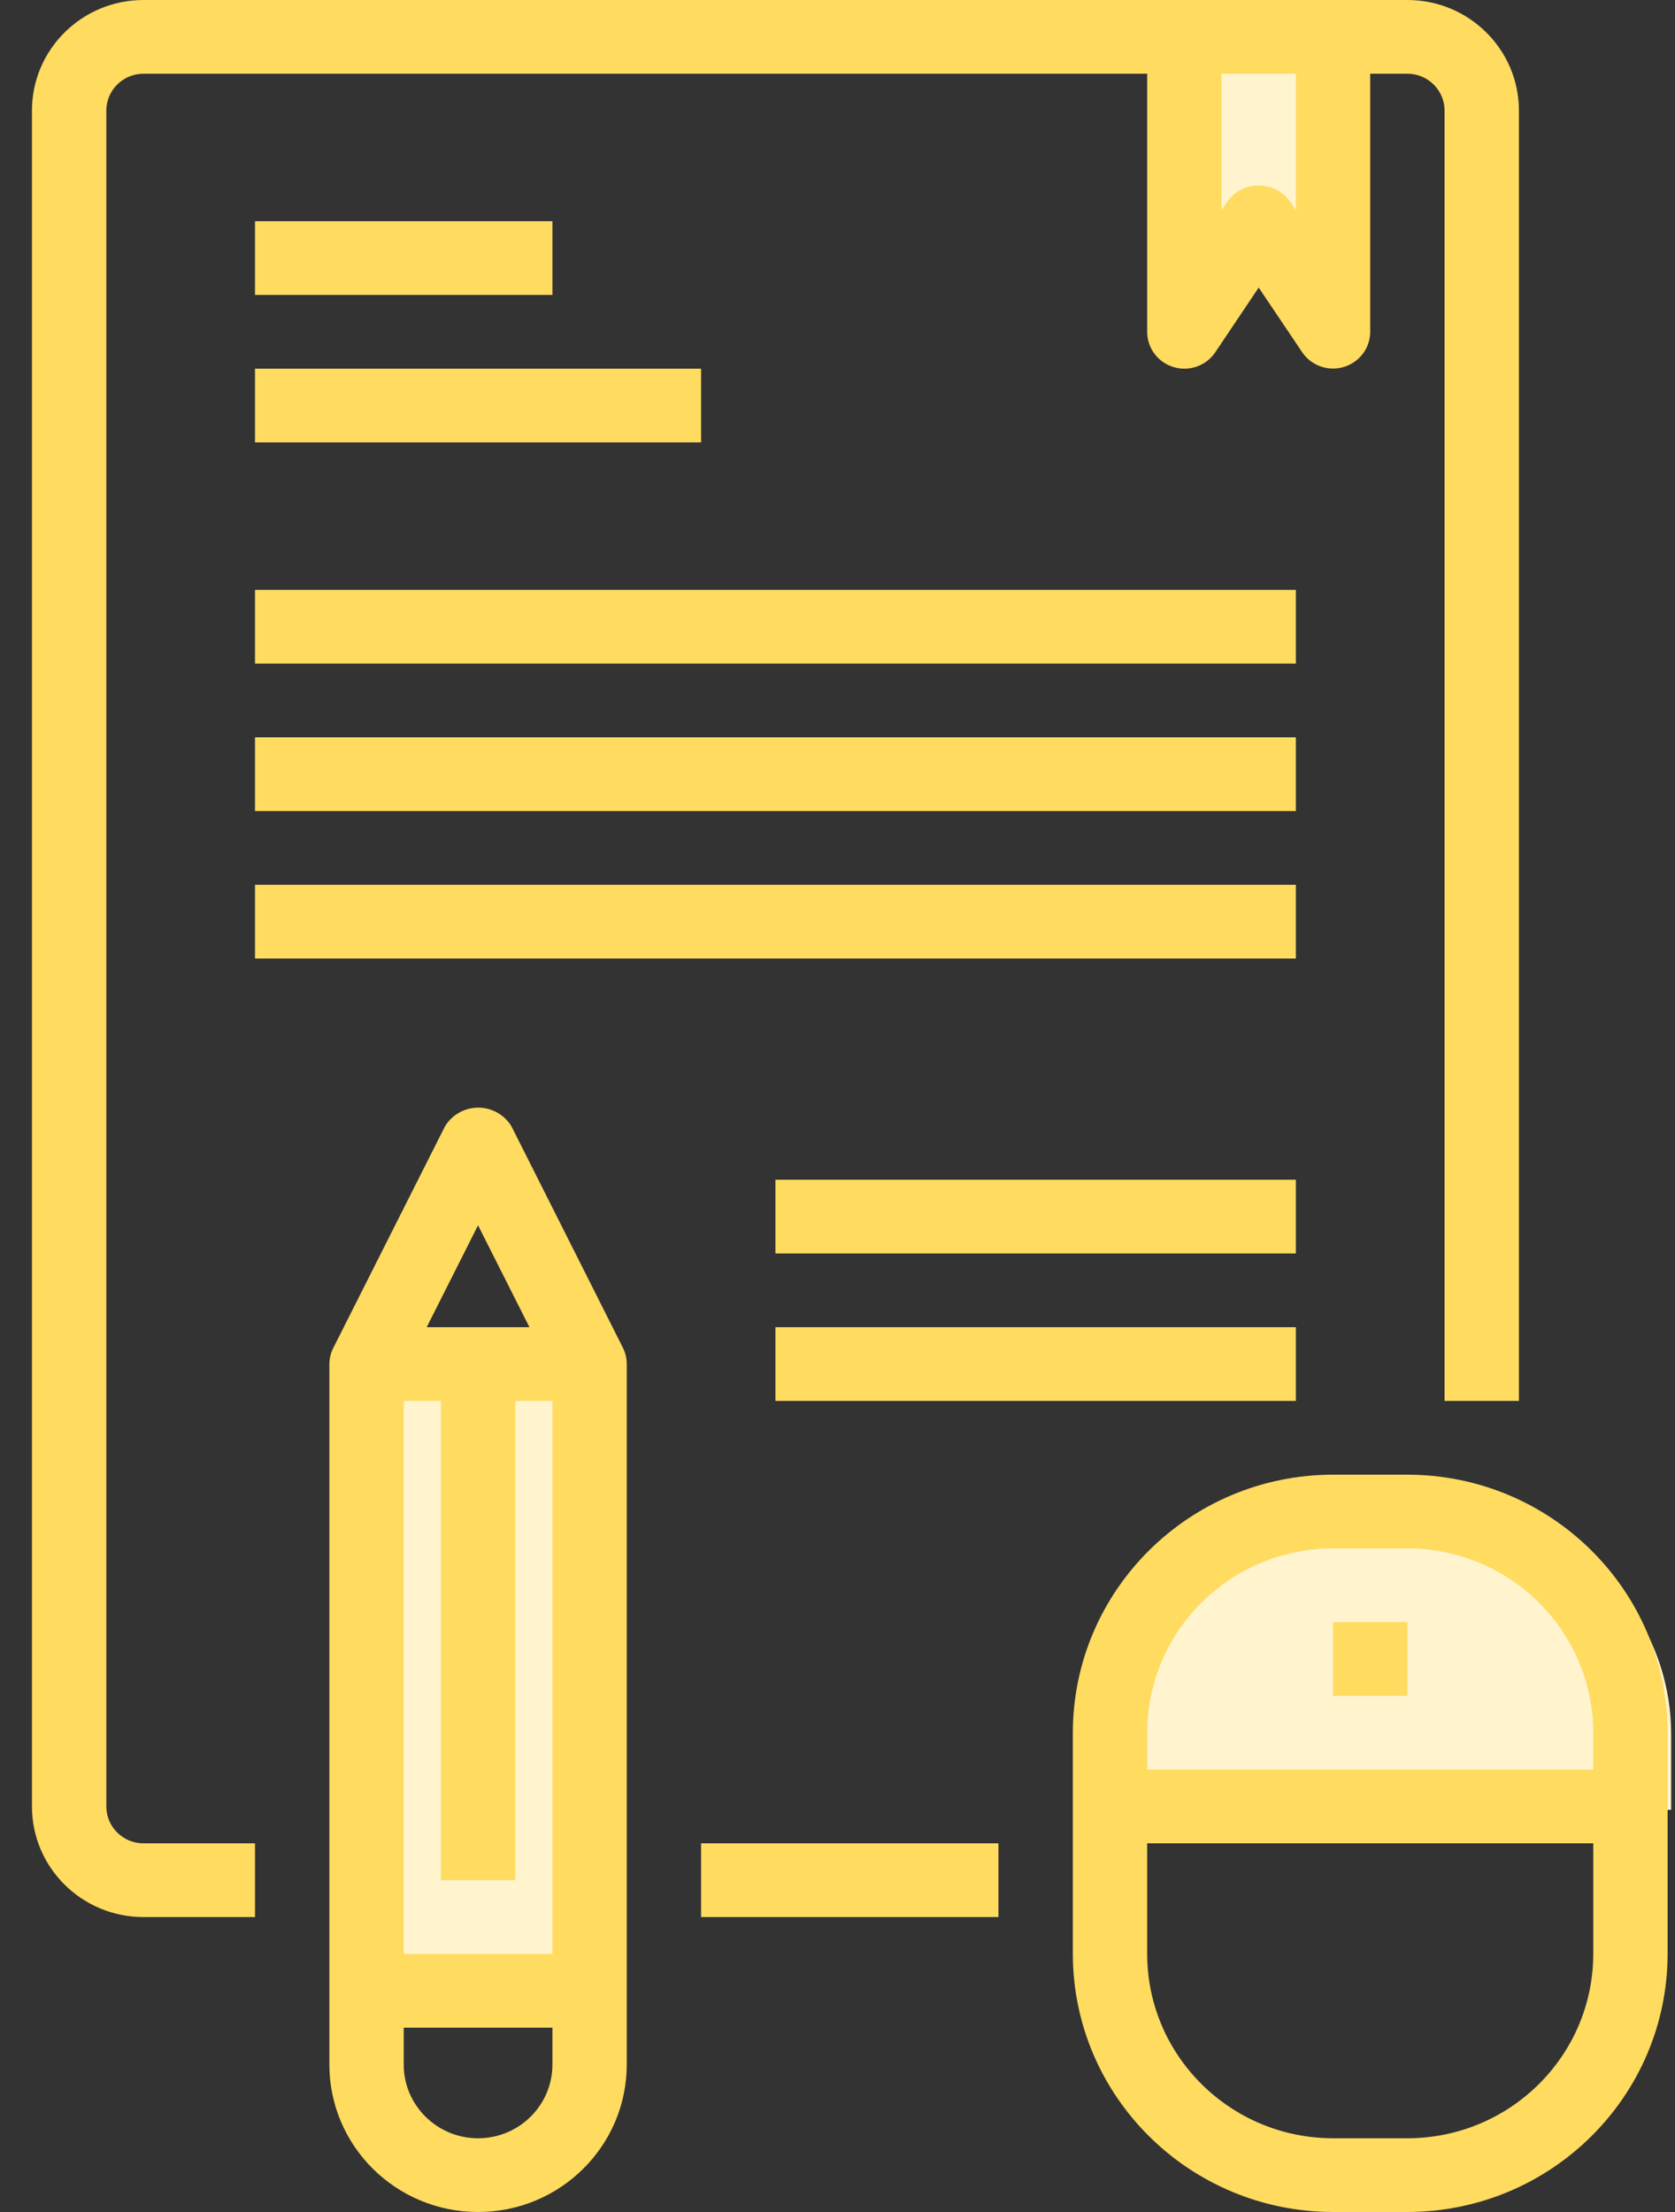<?xml version="1.0" encoding="UTF-8"?>
<svg width="50px" height="66px" viewBox="0 0 50 66" version="1.1" xmlns="http://www.w3.org/2000/svg" xmlns:xlink="http://www.w3.org/1999/xlink">
    <rect x="0" y="0" width="50" height="66" fill="#333333" stroke="none"/>
    <!-- Generator: Sketch 55.2 (78181) - https://sketchapp.com -->
    <title>files-and-folders</title>
    <desc>Created with Sketch.</desc>
    <g id="Destop" stroke="none" stroke-width="1" fill="none" fill-rule="evenodd">
        <g id="Vault77-Main-New" transform="translate(-525, -775)" fill-rule="nonzero">
            <g id="2" transform="translate(96, 775)">
                <g transform="translate(319, 0)" id="files-and-folders">
                    <g transform="translate(110, 0)">
                        <polygon id="Path" fill="#FFF4CE" points="39.885 1 39.885 10 37.885 6.625 35.885 10 35.885 1"></polygon>
                        <path d="M45.314,45.394 C44.581,45.131 43.808,44.998 43.028,45 L40.742,45 C36.956,45 33.885,48.022 33.885,51.75 L33.885,54 L49.885,54 L49.885,51.75 C49.889,48.89 48.055,46.341 45.314,45.394 L45.314,45.394 Z" id="Path" fill="#FFF4CE"></path>
                        <polygon id="Path" fill="#FFF4CE" points="14.885 41 11.885 41 11.885 59 17.885 59 17.885 41"></polygon>
                        <g id="Group" transform="translate(0.885, 0)" fill="#FFDB60">
                            <path d="M41.127,44 L38.907,44 C34.62,44.006 31.145,47.45 31.14,51.7 L31.14,58.3 C31.145,62.55 34.62,65.995 38.907,66 L41.127,66 C45.414,65.995 48.889,62.55 48.894,58.3 L48.894,51.7 C48.889,47.45 45.414,44.006 41.127,44 Z M38.907,46.2 L41.127,46.2 C44.19,46.204 46.671,48.664 46.675,51.7 L46.675,52.8 L33.359,52.8 L33.359,51.7 C33.363,48.664 35.844,46.204 38.907,46.2 Z M41.127,63.8 L38.907,63.8 C35.844,63.797 33.363,61.337 33.359,58.3 L33.359,55 L46.675,55 L46.675,58.3 C46.671,61.337 44.19,63.797 41.127,63.8 Z" id="Shape"></path>
                            <polygon id="Path" points="38.907 48.4 41.127 48.4 41.127 50.6 38.907 50.6"></polygon>
                            <path d="M2.289,53.9 L2.289,3.3 C2.289,2.693 2.786,2.2 3.398,2.2 L33.359,2.2 L33.359,9.9 C33.359,10.385 33.679,10.813 34.147,10.953 C34.615,11.094 35.121,10.914 35.392,10.511 L36.688,8.58 L37.984,10.507 C38.255,10.91 38.76,11.09 39.228,10.95 C39.695,10.81 40.016,10.384 40.017,9.9 L40.017,2.2 L41.127,2.2 C41.739,2.2 42.236,2.693 42.236,3.3 L42.236,41.8 L44.456,41.8 L44.456,3.3 C44.456,1.478 42.965,0 41.127,0 L3.398,0 C1.56,0 0.069,1.478 0.069,3.3 L0.069,53.9 C0.069,55.723 1.56,57.2 3.398,57.2 L6.727,57.2 L6.727,55 L3.398,55 C2.786,55 2.289,54.508 2.289,53.9 Z M37.798,6.27 L37.611,5.993 C37.393,5.704 37.052,5.534 36.688,5.534 C36.324,5.534 35.983,5.704 35.765,5.993 L35.578,6.27 L35.578,2.2 L37.798,2.2 L37.798,6.27 Z" id="Shape"></path>
                            <polygon id="Path" points="20.043 55 28.92 55 28.92 57.2 20.043 57.2"></polygon>
                            <polygon id="Path" points="6.727 6.6 15.605 6.6 15.605 8.8 6.727 8.8"></polygon>
                            <polygon id="Path" points="6.727 11 20.043 11 20.043 13.2 6.727 13.2"></polygon>
                            <polygon id="Path" points="6.727 17.6 37.798 17.6 37.798 19.8 6.727 19.8"></polygon>
                            <polygon id="Path" points="6.727 22 37.798 22 37.798 24.2 6.727 24.2"></polygon>
                            <polygon id="Path" points="6.727 26.4 37.798 26.4 37.798 28.6 6.727 28.6"></polygon>
                            <path d="M14.384,33.609 C14.175,33.262 13.798,33.049 13.391,33.049 C12.984,33.049 12.606,33.262 12.397,33.609 L9.069,40.209 C8.99,40.361 8.948,40.529 8.947,40.7 L8.947,61.6 C8.947,64.03 10.934,66 13.385,66 C15.836,66 17.824,64.03 17.824,61.6 L17.824,40.7 C17.824,40.529 17.784,40.361 17.707,40.209 L14.384,33.609 Z M13.385,36.56 L14.919,39.6 L11.852,39.6 L13.385,36.56 Z M12.276,41.8 L12.276,56.1 L14.495,56.1 L14.495,41.8 L15.605,41.8 L15.605,58.3 L11.166,58.3 L11.166,41.8 L12.276,41.8 Z M13.385,63.8 C12.16,63.8 11.166,62.815 11.166,61.6 L11.166,60.5 L15.605,60.5 L15.605,61.6 C15.605,62.815 14.611,63.8 13.385,63.8 Z" id="Shape"></path>
                            <polygon id="Path" points="22.262 39.6 37.798 39.6 37.798 41.8 22.262 41.8"></polygon>
                            <polygon id="Path" points="22.262 35.2 37.798 35.2 37.798 37.4 22.262 37.4"></polygon>
                        </g>
                    </g>
                </g>
            </g>
        </g>
    </g>
</svg>